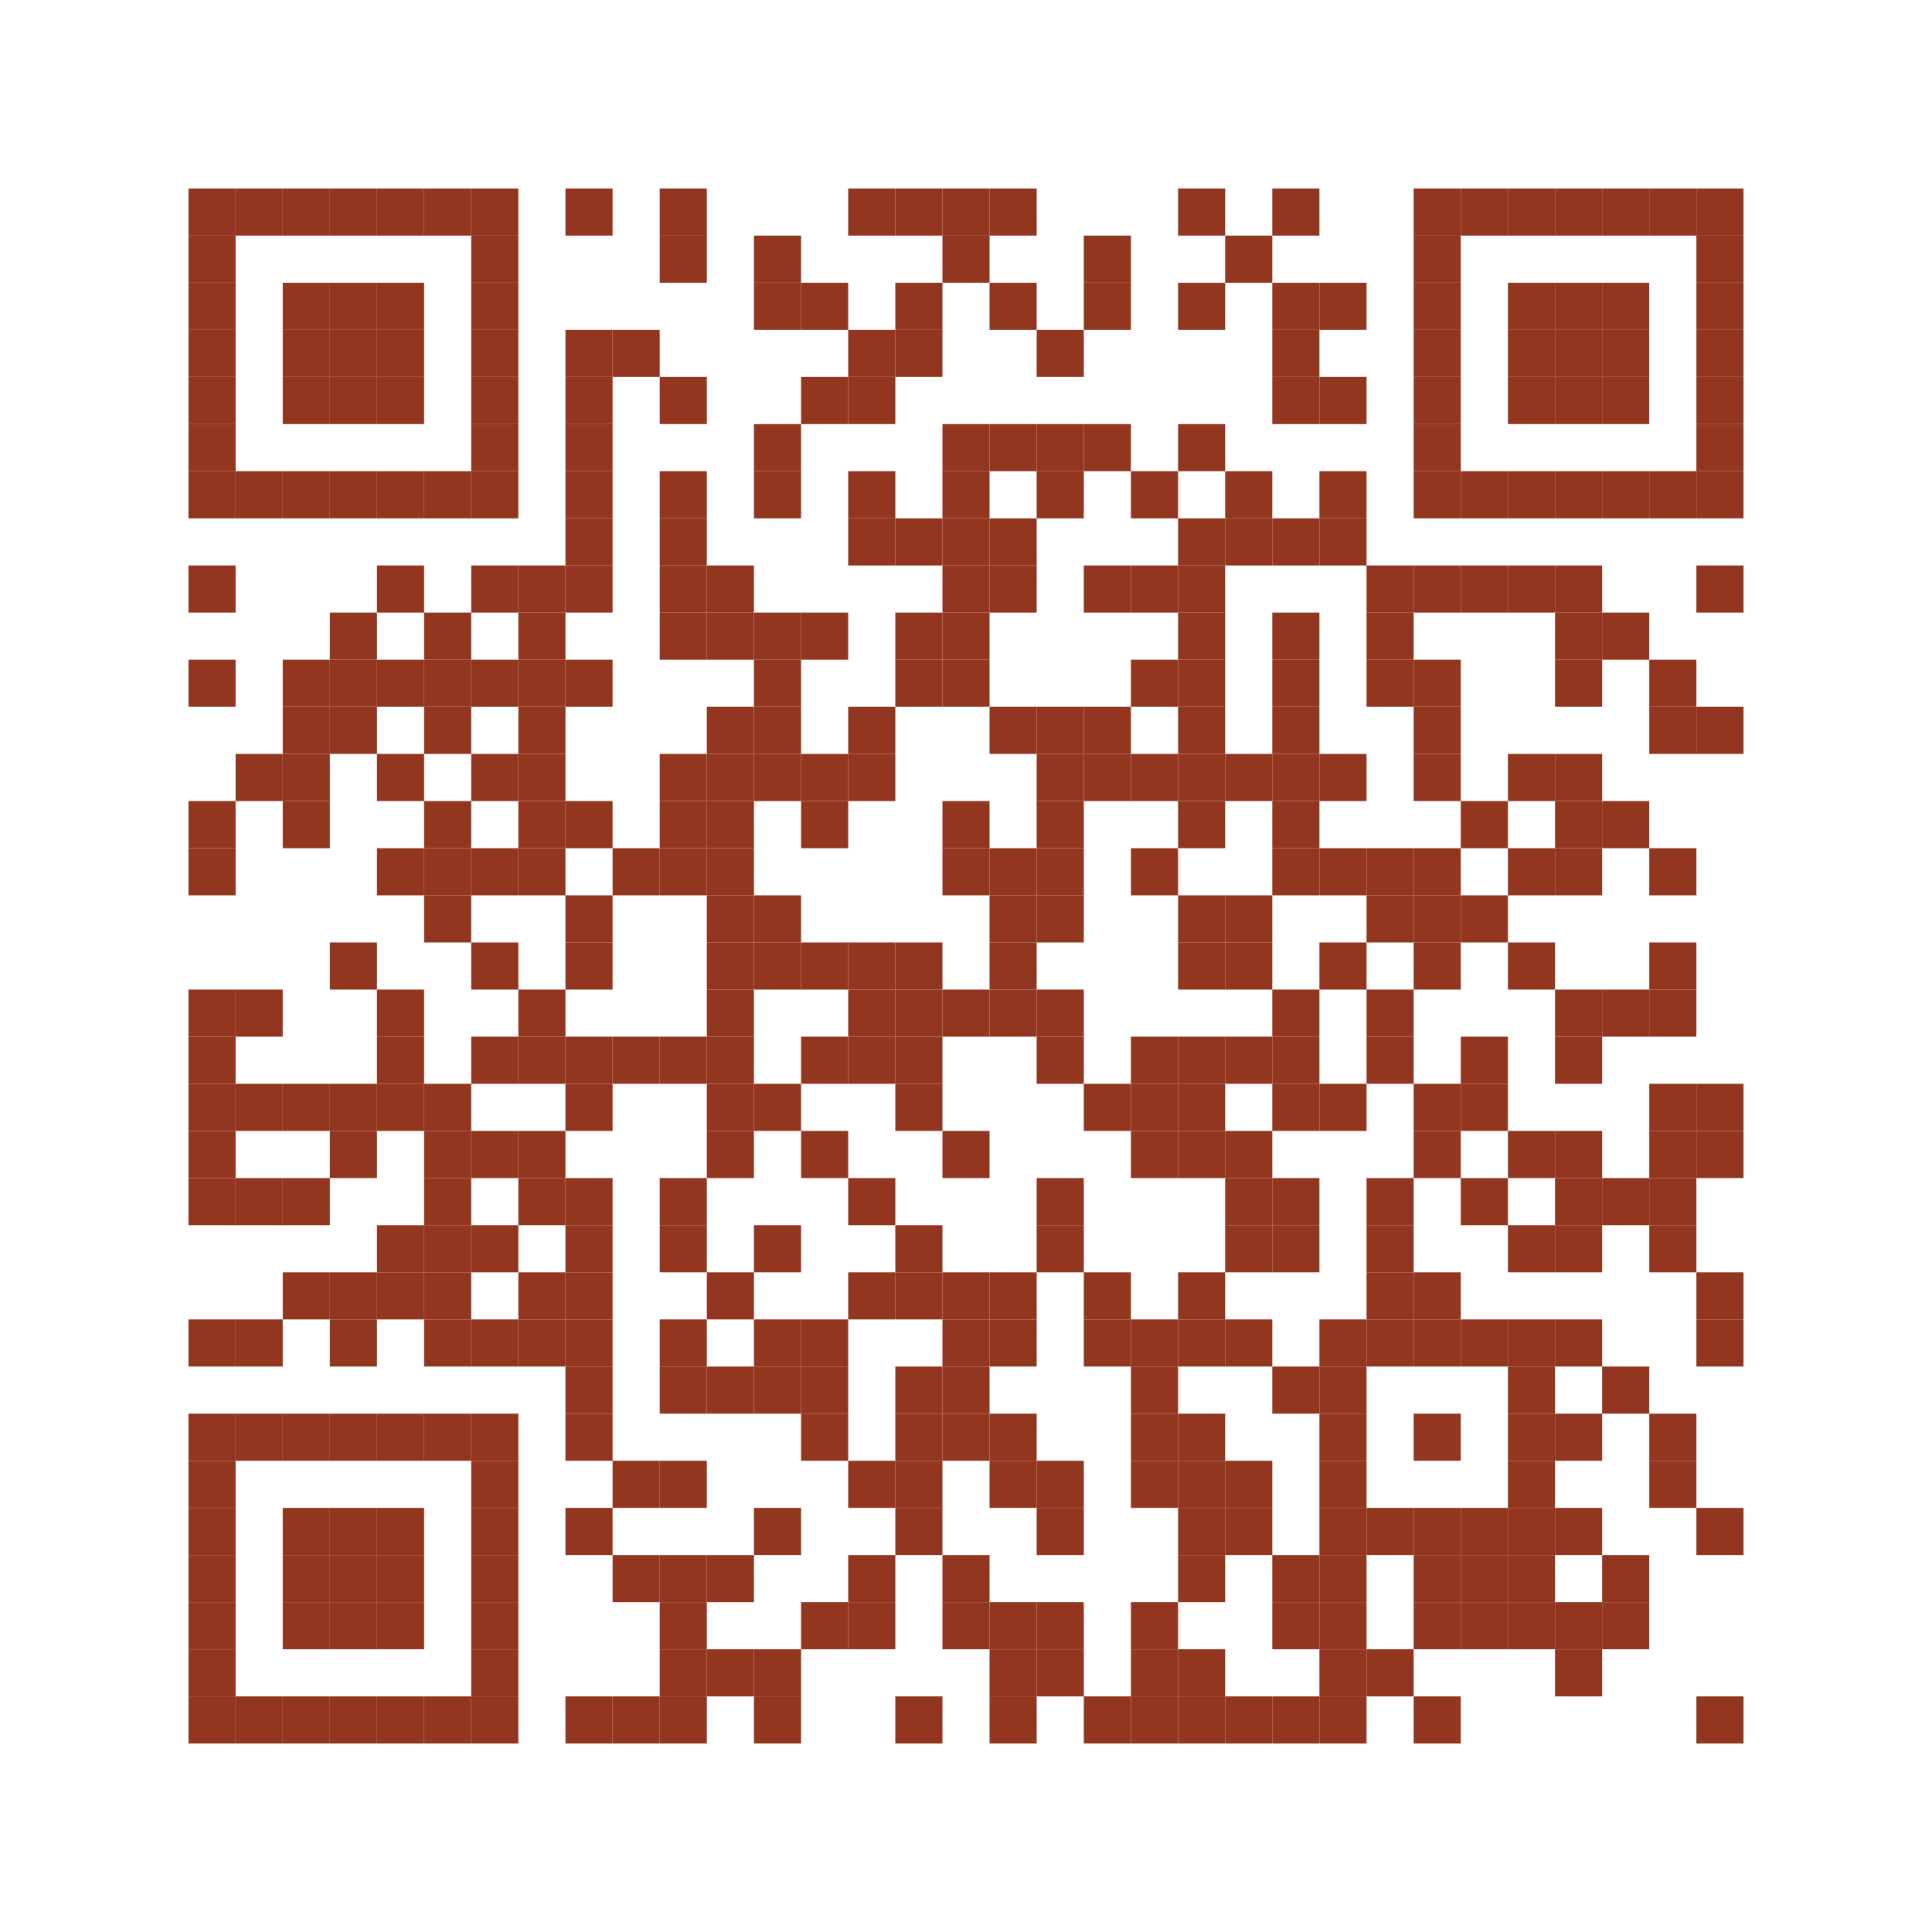 <?xml version="1.0" encoding="UTF-8" standalone="no"?>
<!-- Created with qrencode 4.1.1 (https://fukuchi.org/works/qrencode/index.html) -->

<svg
   width="4.34cm"
   height="4.34cm"
   viewBox="0 0 41 41"
   preserveAspectRatio="none"
   version="1.1"
   id="svg541"
   sodipodi:docname="qr.svg"
   inkscape:version="1.3.2 (091e20ef0f, 2023-11-25)"
   xmlns:inkscape="http://www.inkscape.org/namespaces/inkscape"
   xmlns:sodipodi="http://sodipodi.sourceforge.net/DTD/sodipodi-0.dtd"
   xmlns="http://www.w3.org/2000/svg"
   xmlns:svg="http://www.w3.org/2000/svg">
  <defs
     id="defs541" />
  <sodipodi:namedview
     id="namedview541"
     pagecolor="#ffffff"
     bordercolor="#000000"
     borderopacity="0.25"
     inkscape:showpageshadow="2"
     inkscape:pageopacity="0.0"
     inkscape:pagecheckerboard="0"
     inkscape:deskcolor="#d1d1d1"
     inkscape:document-units="cm"
     inkscape:zoom="4.5783889"
     inkscape:cx="66.071277"
     inkscape:cy="66.071277"
     inkscape:window-width="2542"
     inkscape:window-height="1391"
     inkscape:window-x="0"
     inkscape:window-y="0"
     inkscape:window-maximized="0"
     inkscape:current-layer="svg541" />
  <g
     id="QRcode">
    <g
       id="Pattern"
       transform="translate(4,4)"
       style="fill:#93361f;fill-opacity:1">
      <rect
         x="0"
         y="0"
         width="1"
         height="1"
         fill="#000000"
         id="rect2"
         style="fill:#93361f;fill-opacity:1" />
      <rect
         x="1"
         y="0"
         width="1"
         height="1"
         fill="#000000"
         id="rect3"
         style="fill:#93361f;fill-opacity:1" />
      <rect
         x="2"
         y="0"
         width="1"
         height="1"
         fill="#000000"
         id="rect4"
         style="fill:#93361f;fill-opacity:1" />
      <rect
         x="3"
         y="0"
         width="1"
         height="1"
         fill="#000000"
         id="rect5"
         style="fill:#93361f;fill-opacity:1" />
      <rect
         x="4"
         y="0"
         width="1"
         height="1"
         fill="#000000"
         id="rect6"
         style="fill:#93361f;fill-opacity:1" />
      <rect
         x="5"
         y="0"
         width="1"
         height="1"
         fill="#000000"
         id="rect7"
         style="fill:#93361f;fill-opacity:1" />
      <rect
         x="6"
         y="0"
         width="1"
         height="1"
         fill="#000000"
         id="rect8"
         style="fill:#93361f;fill-opacity:1" />
      <rect
         x="8"
         y="0"
         width="1"
         height="1"
         fill="#000000"
         id="rect9"
         style="fill:#93361f;fill-opacity:1" />
      <rect
         x="10"
         y="0"
         width="1"
         height="1"
         fill="#000000"
         id="rect10"
         style="fill:#93361f;fill-opacity:1" />
      <rect
         x="14"
         y="0"
         width="1"
         height="1"
         fill="#000000"
         id="rect11"
         style="fill:#93361f;fill-opacity:1" />
      <rect
         x="15"
         y="0"
         width="1"
         height="1"
         fill="#000000"
         id="rect12"
         style="fill:#93361f;fill-opacity:1" />
      <rect
         x="16"
         y="0"
         width="1"
         height="1"
         fill="#000000"
         id="rect13"
         style="fill:#93361f;fill-opacity:1" />
      <rect
         x="17"
         y="0"
         width="1"
         height="1"
         fill="#000000"
         id="rect14"
         style="fill:#93361f;fill-opacity:1" />
      <rect
         x="21"
         y="0"
         width="1"
         height="1"
         fill="#000000"
         id="rect15"
         style="fill:#93361f;fill-opacity:1" />
      <rect
         x="23"
         y="0"
         width="1"
         height="1"
         fill="#000000"
         id="rect16"
         style="fill:#93361f;fill-opacity:1" />
      <rect
         x="26"
         y="0"
         width="1"
         height="1"
         fill="#000000"
         id="rect17"
         style="fill:#93361f;fill-opacity:1" />
      <rect
         x="27"
         y="0"
         width="1"
         height="1"
         fill="#000000"
         id="rect18"
         style="fill:#93361f;fill-opacity:1" />
      <rect
         x="28"
         y="0"
         width="1"
         height="1"
         fill="#000000"
         id="rect19"
         style="fill:#93361f;fill-opacity:1" />
      <rect
         x="29"
         y="0"
         width="1"
         height="1"
         fill="#000000"
         id="rect20"
         style="fill:#93361f;fill-opacity:1" />
      <rect
         x="30"
         y="0"
         width="1"
         height="1"
         fill="#000000"
         id="rect21"
         style="fill:#93361f;fill-opacity:1" />
      <rect
         x="31"
         y="0"
         width="1"
         height="1"
         fill="#000000"
         id="rect22"
         style="fill:#93361f;fill-opacity:1" />
      <rect
         x="32"
         y="0"
         width="1"
         height="1"
         fill="#000000"
         id="rect23"
         style="fill:#93361f;fill-opacity:1" />
      <rect
         x="0"
         y="1"
         width="1"
         height="1"
         fill="#000000"
         id="rect24"
         style="fill:#93361f;fill-opacity:1" />
      <rect
         x="6"
         y="1"
         width="1"
         height="1"
         fill="#000000"
         id="rect25"
         style="fill:#93361f;fill-opacity:1" />
      <rect
         x="10"
         y="1"
         width="1"
         height="1"
         fill="#000000"
         id="rect26"
         style="fill:#93361f;fill-opacity:1" />
      <rect
         x="12"
         y="1"
         width="1"
         height="1"
         fill="#000000"
         id="rect27"
         style="fill:#93361f;fill-opacity:1" />
      <rect
         x="16"
         y="1"
         width="1"
         height="1"
         fill="#000000"
         id="rect28"
         style="fill:#93361f;fill-opacity:1" />
      <rect
         x="19"
         y="1"
         width="1"
         height="1"
         fill="#000000"
         id="rect29"
         style="fill:#93361f;fill-opacity:1" />
      <rect
         x="22"
         y="1"
         width="1"
         height="1"
         fill="#000000"
         id="rect30"
         style="fill:#93361f;fill-opacity:1" />
      <rect
         x="26"
         y="1"
         width="1"
         height="1"
         fill="#000000"
         id="rect31"
         style="fill:#93361f;fill-opacity:1" />
      <rect
         x="32"
         y="1"
         width="1"
         height="1"
         fill="#000000"
         id="rect32"
         style="fill:#93361f;fill-opacity:1" />
      <rect
         x="0"
         y="2"
         width="1"
         height="1"
         fill="#000000"
         id="rect33"
         style="fill:#93361f;fill-opacity:1" />
      <rect
         x="2"
         y="2"
         width="1"
         height="1"
         fill="#000000"
         id="rect34"
         style="fill:#93361f;fill-opacity:1" />
      <rect
         x="3"
         y="2"
         width="1"
         height="1"
         fill="#000000"
         id="rect35"
         style="fill:#93361f;fill-opacity:1" />
      <rect
         x="4"
         y="2"
         width="1"
         height="1"
         fill="#000000"
         id="rect36"
         style="fill:#93361f;fill-opacity:1" />
      <rect
         x="6"
         y="2"
         width="1"
         height="1"
         fill="#000000"
         id="rect37"
         style="fill:#93361f;fill-opacity:1" />
      <rect
         x="12"
         y="2"
         width="1"
         height="1"
         fill="#000000"
         id="rect38"
         style="fill:#93361f;fill-opacity:1" />
      <rect
         x="13"
         y="2"
         width="1"
         height="1"
         fill="#000000"
         id="rect39"
         style="fill:#93361f;fill-opacity:1" />
      <rect
         x="15"
         y="2"
         width="1"
         height="1"
         fill="#000000"
         id="rect40"
         style="fill:#93361f;fill-opacity:1" />
      <rect
         x="17"
         y="2"
         width="1"
         height="1"
         fill="#000000"
         id="rect41"
         style="fill:#93361f;fill-opacity:1" />
      <rect
         x="19"
         y="2"
         width="1"
         height="1"
         fill="#000000"
         id="rect42"
         style="fill:#93361f;fill-opacity:1" />
      <rect
         x="21"
         y="2"
         width="1"
         height="1"
         fill="#000000"
         id="rect43"
         style="fill:#93361f;fill-opacity:1" />
      <rect
         x="23"
         y="2"
         width="1"
         height="1"
         fill="#000000"
         id="rect44"
         style="fill:#93361f;fill-opacity:1" />
      <rect
         x="24"
         y="2"
         width="1"
         height="1"
         fill="#000000"
         id="rect45"
         style="fill:#93361f;fill-opacity:1" />
      <rect
         x="26"
         y="2"
         width="1"
         height="1"
         fill="#000000"
         id="rect46"
         style="fill:#93361f;fill-opacity:1" />
      <rect
         x="28"
         y="2"
         width="1"
         height="1"
         fill="#000000"
         id="rect47"
         style="fill:#93361f;fill-opacity:1" />
      <rect
         x="29"
         y="2"
         width="1"
         height="1"
         fill="#000000"
         id="rect48"
         style="fill:#93361f;fill-opacity:1" />
      <rect
         x="30"
         y="2"
         width="1"
         height="1"
         fill="#000000"
         id="rect49"
         style="fill:#93361f;fill-opacity:1" />
      <rect
         x="32"
         y="2"
         width="1"
         height="1"
         fill="#000000"
         id="rect50"
         style="fill:#93361f;fill-opacity:1" />
      <rect
         x="0"
         y="3"
         width="1"
         height="1"
         fill="#000000"
         id="rect51"
         style="fill:#93361f;fill-opacity:1" />
      <rect
         x="2"
         y="3"
         width="1"
         height="1"
         fill="#000000"
         id="rect52"
         style="fill:#93361f;fill-opacity:1" />
      <rect
         x="3"
         y="3"
         width="1"
         height="1"
         fill="#000000"
         id="rect53"
         style="fill:#93361f;fill-opacity:1" />
      <rect
         x="4"
         y="3"
         width="1"
         height="1"
         fill="#000000"
         id="rect54"
         style="fill:#93361f;fill-opacity:1" />
      <rect
         x="6"
         y="3"
         width="1"
         height="1"
         fill="#000000"
         id="rect55"
         style="fill:#93361f;fill-opacity:1" />
      <rect
         x="8"
         y="3"
         width="1"
         height="1"
         fill="#000000"
         id="rect56"
         style="fill:#93361f;fill-opacity:1" />
      <rect
         x="9"
         y="3"
         width="1"
         height="1"
         fill="#000000"
         id="rect57"
         style="fill:#93361f;fill-opacity:1" />
      <rect
         x="14"
         y="3"
         width="1"
         height="1"
         fill="#000000"
         id="rect58"
         style="fill:#93361f;fill-opacity:1" />
      <rect
         x="15"
         y="3"
         width="1"
         height="1"
         fill="#000000"
         id="rect59"
         style="fill:#93361f;fill-opacity:1" />
      <rect
         x="18"
         y="3"
         width="1"
         height="1"
         fill="#000000"
         id="rect60"
         style="fill:#93361f;fill-opacity:1" />
      <rect
         x="23"
         y="3"
         width="1"
         height="1"
         fill="#000000"
         id="rect61"
         style="fill:#93361f;fill-opacity:1" />
      <rect
         x="26"
         y="3"
         width="1"
         height="1"
         fill="#000000"
         id="rect62"
         style="fill:#93361f;fill-opacity:1" />
      <rect
         x="28"
         y="3"
         width="1"
         height="1"
         fill="#000000"
         id="rect63"
         style="fill:#93361f;fill-opacity:1" />
      <rect
         x="29"
         y="3"
         width="1"
         height="1"
         fill="#000000"
         id="rect64"
         style="fill:#93361f;fill-opacity:1" />
      <rect
         x="30"
         y="3"
         width="1"
         height="1"
         fill="#000000"
         id="rect65"
         style="fill:#93361f;fill-opacity:1" />
      <rect
         x="32"
         y="3"
         width="1"
         height="1"
         fill="#000000"
         id="rect66"
         style="fill:#93361f;fill-opacity:1" />
      <rect
         x="0"
         y="4"
         width="1"
         height="1"
         fill="#000000"
         id="rect67"
         style="fill:#93361f;fill-opacity:1" />
      <rect
         x="2"
         y="4"
         width="1"
         height="1"
         fill="#000000"
         id="rect68"
         style="fill:#93361f;fill-opacity:1" />
      <rect
         x="3"
         y="4"
         width="1"
         height="1"
         fill="#000000"
         id="rect69"
         style="fill:#93361f;fill-opacity:1" />
      <rect
         x="4"
         y="4"
         width="1"
         height="1"
         fill="#000000"
         id="rect70"
         style="fill:#93361f;fill-opacity:1" />
      <rect
         x="6"
         y="4"
         width="1"
         height="1"
         fill="#000000"
         id="rect71"
         style="fill:#93361f;fill-opacity:1" />
      <rect
         x="8"
         y="4"
         width="1"
         height="1"
         fill="#000000"
         id="rect72"
         style="fill:#93361f;fill-opacity:1" />
      <rect
         x="10"
         y="4"
         width="1"
         height="1"
         fill="#000000"
         id="rect73"
         style="fill:#93361f;fill-opacity:1" />
      <rect
         x="13"
         y="4"
         width="1"
         height="1"
         fill="#000000"
         id="rect74"
         style="fill:#93361f;fill-opacity:1" />
      <rect
         x="14"
         y="4"
         width="1"
         height="1"
         fill="#000000"
         id="rect75"
         style="fill:#93361f;fill-opacity:1" />
      <rect
         x="23"
         y="4"
         width="1"
         height="1"
         fill="#000000"
         id="rect76"
         style="fill:#93361f;fill-opacity:1" />
      <rect
         x="24"
         y="4"
         width="1"
         height="1"
         fill="#000000"
         id="rect77"
         style="fill:#93361f;fill-opacity:1" />
      <rect
         x="26"
         y="4"
         width="1"
         height="1"
         fill="#000000"
         id="rect78"
         style="fill:#93361f;fill-opacity:1" />
      <rect
         x="28"
         y="4"
         width="1"
         height="1"
         fill="#000000"
         id="rect79"
         style="fill:#93361f;fill-opacity:1" />
      <rect
         x="29"
         y="4"
         width="1"
         height="1"
         fill="#000000"
         id="rect80"
         style="fill:#93361f;fill-opacity:1" />
      <rect
         x="30"
         y="4"
         width="1"
         height="1"
         fill="#000000"
         id="rect81"
         style="fill:#93361f;fill-opacity:1" />
      <rect
         x="32"
         y="4"
         width="1"
         height="1"
         fill="#000000"
         id="rect82"
         style="fill:#93361f;fill-opacity:1" />
      <rect
         x="0"
         y="5"
         width="1"
         height="1"
         fill="#000000"
         id="rect83"
         style="fill:#93361f;fill-opacity:1" />
      <rect
         x="6"
         y="5"
         width="1"
         height="1"
         fill="#000000"
         id="rect84"
         style="fill:#93361f;fill-opacity:1" />
      <rect
         x="8"
         y="5"
         width="1"
         height="1"
         fill="#000000"
         id="rect85"
         style="fill:#93361f;fill-opacity:1" />
      <rect
         x="12"
         y="5"
         width="1"
         height="1"
         fill="#000000"
         id="rect86"
         style="fill:#93361f;fill-opacity:1" />
      <rect
         x="16"
         y="5"
         width="1"
         height="1"
         fill="#000000"
         id="rect87"
         style="fill:#93361f;fill-opacity:1" />
      <rect
         x="17"
         y="5"
         width="1"
         height="1"
         fill="#000000"
         id="rect88"
         style="fill:#93361f;fill-opacity:1" />
      <rect
         x="18"
         y="5"
         width="1"
         height="1"
         fill="#000000"
         id="rect89"
         style="fill:#93361f;fill-opacity:1" />
      <rect
         x="19"
         y="5"
         width="1"
         height="1"
         fill="#000000"
         id="rect90"
         style="fill:#93361f;fill-opacity:1" />
      <rect
         x="21"
         y="5"
         width="1"
         height="1"
         fill="#000000"
         id="rect91"
         style="fill:#93361f;fill-opacity:1" />
      <rect
         x="26"
         y="5"
         width="1"
         height="1"
         fill="#000000"
         id="rect92"
         style="fill:#93361f;fill-opacity:1" />
      <rect
         x="32"
         y="5"
         width="1"
         height="1"
         fill="#000000"
         id="rect93"
         style="fill:#93361f;fill-opacity:1" />
      <rect
         x="0"
         y="6"
         width="1"
         height="1"
         fill="#000000"
         id="rect94"
         style="fill:#93361f;fill-opacity:1" />
      <rect
         x="1"
         y="6"
         width="1"
         height="1"
         fill="#000000"
         id="rect95"
         style="fill:#93361f;fill-opacity:1" />
      <rect
         x="2"
         y="6"
         width="1"
         height="1"
         fill="#000000"
         id="rect96"
         style="fill:#93361f;fill-opacity:1" />
      <rect
         x="3"
         y="6"
         width="1"
         height="1"
         fill="#000000"
         id="rect97"
         style="fill:#93361f;fill-opacity:1" />
      <rect
         x="4"
         y="6"
         width="1"
         height="1"
         fill="#000000"
         id="rect98"
         style="fill:#93361f;fill-opacity:1" />
      <rect
         x="5"
         y="6"
         width="1"
         height="1"
         fill="#000000"
         id="rect99"
         style="fill:#93361f;fill-opacity:1" />
      <rect
         x="6"
         y="6"
         width="1"
         height="1"
         fill="#000000"
         id="rect100"
         style="fill:#93361f;fill-opacity:1" />
      <rect
         x="8"
         y="6"
         width="1"
         height="1"
         fill="#000000"
         id="rect101"
         style="fill:#93361f;fill-opacity:1" />
      <rect
         x="10"
         y="6"
         width="1"
         height="1"
         fill="#000000"
         id="rect102"
         style="fill:#93361f;fill-opacity:1" />
      <rect
         x="12"
         y="6"
         width="1"
         height="1"
         fill="#000000"
         id="rect103"
         style="fill:#93361f;fill-opacity:1" />
      <rect
         x="14"
         y="6"
         width="1"
         height="1"
         fill="#000000"
         id="rect104"
         style="fill:#93361f;fill-opacity:1" />
      <rect
         x="16"
         y="6"
         width="1"
         height="1"
         fill="#000000"
         id="rect105"
         style="fill:#93361f;fill-opacity:1" />
      <rect
         x="18"
         y="6"
         width="1"
         height="1"
         fill="#000000"
         id="rect106"
         style="fill:#93361f;fill-opacity:1" />
      <rect
         x="20"
         y="6"
         width="1"
         height="1"
         fill="#000000"
         id="rect107"
         style="fill:#93361f;fill-opacity:1" />
      <rect
         x="22"
         y="6"
         width="1"
         height="1"
         fill="#000000"
         id="rect108"
         style="fill:#93361f;fill-opacity:1" />
      <rect
         x="24"
         y="6"
         width="1"
         height="1"
         fill="#000000"
         id="rect109"
         style="fill:#93361f;fill-opacity:1" />
      <rect
         x="26"
         y="6"
         width="1"
         height="1"
         fill="#000000"
         id="rect110"
         style="fill:#93361f;fill-opacity:1" />
      <rect
         x="27"
         y="6"
         width="1"
         height="1"
         fill="#000000"
         id="rect111"
         style="fill:#93361f;fill-opacity:1" />
      <rect
         x="28"
         y="6"
         width="1"
         height="1"
         fill="#000000"
         id="rect112"
         style="fill:#93361f;fill-opacity:1" />
      <rect
         x="29"
         y="6"
         width="1"
         height="1"
         fill="#000000"
         id="rect113"
         style="fill:#93361f;fill-opacity:1" />
      <rect
         x="30"
         y="6"
         width="1"
         height="1"
         fill="#000000"
         id="rect114"
         style="fill:#93361f;fill-opacity:1" />
      <rect
         x="31"
         y="6"
         width="1"
         height="1"
         fill="#000000"
         id="rect115"
         style="fill:#93361f;fill-opacity:1" />
      <rect
         x="32"
         y="6"
         width="1"
         height="1"
         fill="#000000"
         id="rect116"
         style="fill:#93361f;fill-opacity:1" />
      <rect
         x="8"
         y="7"
         width="1"
         height="1"
         fill="#000000"
         id="rect117"
         style="fill:#93361f;fill-opacity:1" />
      <rect
         x="10"
         y="7"
         width="1"
         height="1"
         fill="#000000"
         id="rect118"
         style="fill:#93361f;fill-opacity:1" />
      <rect
         x="14"
         y="7"
         width="1"
         height="1"
         fill="#000000"
         id="rect119"
         style="fill:#93361f;fill-opacity:1" />
      <rect
         x="15"
         y="7"
         width="1"
         height="1"
         fill="#000000"
         id="rect120"
         style="fill:#93361f;fill-opacity:1" />
      <rect
         x="16"
         y="7"
         width="1"
         height="1"
         fill="#000000"
         id="rect121"
         style="fill:#93361f;fill-opacity:1" />
      <rect
         x="17"
         y="7"
         width="1"
         height="1"
         fill="#000000"
         id="rect122"
         style="fill:#93361f;fill-opacity:1" />
      <rect
         x="21"
         y="7"
         width="1"
         height="1"
         fill="#000000"
         id="rect123"
         style="fill:#93361f;fill-opacity:1" />
      <rect
         x="22"
         y="7"
         width="1"
         height="1"
         fill="#000000"
         id="rect124"
         style="fill:#93361f;fill-opacity:1" />
      <rect
         x="23"
         y="7"
         width="1"
         height="1"
         fill="#000000"
         id="rect125"
         style="fill:#93361f;fill-opacity:1" />
      <rect
         x="24"
         y="7"
         width="1"
         height="1"
         fill="#000000"
         id="rect126"
         style="fill:#93361f;fill-opacity:1" />
      <rect
         x="0"
         y="8"
         width="1"
         height="1"
         fill="#000000"
         id="rect127"
         style="fill:#93361f;fill-opacity:1" />
      <rect
         x="4"
         y="8"
         width="1"
         height="1"
         fill="#000000"
         id="rect128"
         style="fill:#93361f;fill-opacity:1" />
      <rect
         x="6"
         y="8"
         width="1"
         height="1"
         fill="#000000"
         id="rect129"
         style="fill:#93361f;fill-opacity:1" />
      <rect
         x="7"
         y="8"
         width="1"
         height="1"
         fill="#000000"
         id="rect130"
         style="fill:#93361f;fill-opacity:1" />
      <rect
         x="8"
         y="8"
         width="1"
         height="1"
         fill="#000000"
         id="rect131"
         style="fill:#93361f;fill-opacity:1" />
      <rect
         x="10"
         y="8"
         width="1"
         height="1"
         fill="#000000"
         id="rect132"
         style="fill:#93361f;fill-opacity:1" />
      <rect
         x="11"
         y="8"
         width="1"
         height="1"
         fill="#000000"
         id="rect133"
         style="fill:#93361f;fill-opacity:1" />
      <rect
         x="16"
         y="8"
         width="1"
         height="1"
         fill="#000000"
         id="rect134"
         style="fill:#93361f;fill-opacity:1" />
      <rect
         x="17"
         y="8"
         width="1"
         height="1"
         fill="#000000"
         id="rect135"
         style="fill:#93361f;fill-opacity:1" />
      <rect
         x="19"
         y="8"
         width="1"
         height="1"
         fill="#000000"
         id="rect136"
         style="fill:#93361f;fill-opacity:1" />
      <rect
         x="20"
         y="8"
         width="1"
         height="1"
         fill="#000000"
         id="rect137"
         style="fill:#93361f;fill-opacity:1" />
      <rect
         x="21"
         y="8"
         width="1"
         height="1"
         fill="#000000"
         id="rect138"
         style="fill:#93361f;fill-opacity:1" />
      <rect
         x="25"
         y="8"
         width="1"
         height="1"
         fill="#000000"
         id="rect139"
         style="fill:#93361f;fill-opacity:1" />
      <rect
         x="26"
         y="8"
         width="1"
         height="1"
         fill="#000000"
         id="rect140"
         style="fill:#93361f;fill-opacity:1" />
      <rect
         x="27"
         y="8"
         width="1"
         height="1"
         fill="#000000"
         id="rect141"
         style="fill:#93361f;fill-opacity:1" />
      <rect
         x="28"
         y="8"
         width="1"
         height="1"
         fill="#000000"
         id="rect142"
         style="fill:#93361f;fill-opacity:1" />
      <rect
         x="29"
         y="8"
         width="1"
         height="1"
         fill="#000000"
         id="rect143"
         style="fill:#93361f;fill-opacity:1" />
      <rect
         x="32"
         y="8"
         width="1"
         height="1"
         fill="#000000"
         id="rect144"
         style="fill:#93361f;fill-opacity:1" />
      <rect
         x="3"
         y="9"
         width="1"
         height="1"
         fill="#000000"
         id="rect145"
         style="fill:#93361f;fill-opacity:1" />
      <rect
         x="5"
         y="9"
         width="1"
         height="1"
         fill="#000000"
         id="rect146"
         style="fill:#93361f;fill-opacity:1" />
      <rect
         x="7"
         y="9"
         width="1"
         height="1"
         fill="#000000"
         id="rect147"
         style="fill:#93361f;fill-opacity:1" />
      <rect
         x="10"
         y="9"
         width="1"
         height="1"
         fill="#000000"
         id="rect148"
         style="fill:#93361f;fill-opacity:1" />
      <rect
         x="11"
         y="9"
         width="1"
         height="1"
         fill="#000000"
         id="rect149"
         style="fill:#93361f;fill-opacity:1" />
      <rect
         x="12"
         y="9"
         width="1"
         height="1"
         fill="#000000"
         id="rect150"
         style="fill:#93361f;fill-opacity:1" />
      <rect
         x="13"
         y="9"
         width="1"
         height="1"
         fill="#000000"
         id="rect151"
         style="fill:#93361f;fill-opacity:1" />
      <rect
         x="15"
         y="9"
         width="1"
         height="1"
         fill="#000000"
         id="rect152"
         style="fill:#93361f;fill-opacity:1" />
      <rect
         x="16"
         y="9"
         width="1"
         height="1"
         fill="#000000"
         id="rect153"
         style="fill:#93361f;fill-opacity:1" />
      <rect
         x="21"
         y="9"
         width="1"
         height="1"
         fill="#000000"
         id="rect154"
         style="fill:#93361f;fill-opacity:1" />
      <rect
         x="23"
         y="9"
         width="1"
         height="1"
         fill="#000000"
         id="rect155"
         style="fill:#93361f;fill-opacity:1" />
      <rect
         x="25"
         y="9"
         width="1"
         height="1"
         fill="#000000"
         id="rect156"
         style="fill:#93361f;fill-opacity:1" />
      <rect
         x="29"
         y="9"
         width="1"
         height="1"
         fill="#000000"
         id="rect157"
         style="fill:#93361f;fill-opacity:1" />
      <rect
         x="30"
         y="9"
         width="1"
         height="1"
         fill="#000000"
         id="rect158"
         style="fill:#93361f;fill-opacity:1" />
      <rect
         x="0"
         y="10"
         width="1"
         height="1"
         fill="#000000"
         id="rect159"
         style="fill:#93361f;fill-opacity:1" />
      <rect
         x="2"
         y="10"
         width="1"
         height="1"
         fill="#000000"
         id="rect160"
         style="fill:#93361f;fill-opacity:1" />
      <rect
         x="3"
         y="10"
         width="1"
         height="1"
         fill="#000000"
         id="rect161"
         style="fill:#93361f;fill-opacity:1" />
      <rect
         x="4"
         y="10"
         width="1"
         height="1"
         fill="#000000"
         id="rect162"
         style="fill:#93361f;fill-opacity:1" />
      <rect
         x="5"
         y="10"
         width="1"
         height="1"
         fill="#000000"
         id="rect163"
         style="fill:#93361f;fill-opacity:1" />
      <rect
         x="6"
         y="10"
         width="1"
         height="1"
         fill="#000000"
         id="rect164"
         style="fill:#93361f;fill-opacity:1" />
      <rect
         x="7"
         y="10"
         width="1"
         height="1"
         fill="#000000"
         id="rect165"
         style="fill:#93361f;fill-opacity:1" />
      <rect
         x="8"
         y="10"
         width="1"
         height="1"
         fill="#000000"
         id="rect166"
         style="fill:#93361f;fill-opacity:1" />
      <rect
         x="12"
         y="10"
         width="1"
         height="1"
         fill="#000000"
         id="rect167"
         style="fill:#93361f;fill-opacity:1" />
      <rect
         x="15"
         y="10"
         width="1"
         height="1"
         fill="#000000"
         id="rect168"
         style="fill:#93361f;fill-opacity:1" />
      <rect
         x="16"
         y="10"
         width="1"
         height="1"
         fill="#000000"
         id="rect169"
         style="fill:#93361f;fill-opacity:1" />
      <rect
         x="20"
         y="10"
         width="1"
         height="1"
         fill="#000000"
         id="rect170"
         style="fill:#93361f;fill-opacity:1" />
      <rect
         x="21"
         y="10"
         width="1"
         height="1"
         fill="#000000"
         id="rect171"
         style="fill:#93361f;fill-opacity:1" />
      <rect
         x="23"
         y="10"
         width="1"
         height="1"
         fill="#000000"
         id="rect172"
         style="fill:#93361f;fill-opacity:1" />
      <rect
         x="25"
         y="10"
         width="1"
         height="1"
         fill="#000000"
         id="rect173"
         style="fill:#93361f;fill-opacity:1" />
      <rect
         x="26"
         y="10"
         width="1"
         height="1"
         fill="#000000"
         id="rect174"
         style="fill:#93361f;fill-opacity:1" />
      <rect
         x="29"
         y="10"
         width="1"
         height="1"
         fill="#000000"
         id="rect175"
         style="fill:#93361f;fill-opacity:1" />
      <rect
         x="31"
         y="10"
         width="1"
         height="1"
         fill="#000000"
         id="rect176"
         style="fill:#93361f;fill-opacity:1" />
      <rect
         x="2"
         y="11"
         width="1"
         height="1"
         fill="#000000"
         id="rect177"
         style="fill:#93361f;fill-opacity:1" />
      <rect
         x="3"
         y="11"
         width="1"
         height="1"
         fill="#000000"
         id="rect178"
         style="fill:#93361f;fill-opacity:1" />
      <rect
         x="5"
         y="11"
         width="1"
         height="1"
         fill="#000000"
         id="rect179"
         style="fill:#93361f;fill-opacity:1" />
      <rect
         x="7"
         y="11"
         width="1"
         height="1"
         fill="#000000"
         id="rect180"
         style="fill:#93361f;fill-opacity:1" />
      <rect
         x="11"
         y="11"
         width="1"
         height="1"
         fill="#000000"
         id="rect181"
         style="fill:#93361f;fill-opacity:1" />
      <rect
         x="12"
         y="11"
         width="1"
         height="1"
         fill="#000000"
         id="rect182"
         style="fill:#93361f;fill-opacity:1" />
      <rect
         x="14"
         y="11"
         width="1"
         height="1"
         fill="#000000"
         id="rect183"
         style="fill:#93361f;fill-opacity:1" />
      <rect
         x="17"
         y="11"
         width="1"
         height="1"
         fill="#000000"
         id="rect184"
         style="fill:#93361f;fill-opacity:1" />
      <rect
         x="18"
         y="11"
         width="1"
         height="1"
         fill="#000000"
         id="rect185"
         style="fill:#93361f;fill-opacity:1" />
      <rect
         x="19"
         y="11"
         width="1"
         height="1"
         fill="#000000"
         id="rect186"
         style="fill:#93361f;fill-opacity:1" />
      <rect
         x="21"
         y="11"
         width="1"
         height="1"
         fill="#000000"
         id="rect187"
         style="fill:#93361f;fill-opacity:1" />
      <rect
         x="23"
         y="11"
         width="1"
         height="1"
         fill="#000000"
         id="rect188"
         style="fill:#93361f;fill-opacity:1" />
      <rect
         x="26"
         y="11"
         width="1"
         height="1"
         fill="#000000"
         id="rect189"
         style="fill:#93361f;fill-opacity:1" />
      <rect
         x="31"
         y="11"
         width="1"
         height="1"
         fill="#000000"
         id="rect190"
         style="fill:#93361f;fill-opacity:1" />
      <rect
         x="32"
         y="11"
         width="1"
         height="1"
         fill="#000000"
         id="rect191"
         style="fill:#93361f;fill-opacity:1" />
      <rect
         x="1"
         y="12"
         width="1"
         height="1"
         fill="#000000"
         id="rect192"
         style="fill:#93361f;fill-opacity:1" />
      <rect
         x="2"
         y="12"
         width="1"
         height="1"
         fill="#000000"
         id="rect193"
         style="fill:#93361f;fill-opacity:1" />
      <rect
         x="4"
         y="12"
         width="1"
         height="1"
         fill="#000000"
         id="rect194"
         style="fill:#93361f;fill-opacity:1" />
      <rect
         x="6"
         y="12"
         width="1"
         height="1"
         fill="#000000"
         id="rect195"
         style="fill:#93361f;fill-opacity:1" />
      <rect
         x="7"
         y="12"
         width="1"
         height="1"
         fill="#000000"
         id="rect196"
         style="fill:#93361f;fill-opacity:1" />
      <rect
         x="10"
         y="12"
         width="1"
         height="1"
         fill="#000000"
         id="rect197"
         style="fill:#93361f;fill-opacity:1" />
      <rect
         x="11"
         y="12"
         width="1"
         height="1"
         fill="#000000"
         id="rect198"
         style="fill:#93361f;fill-opacity:1" />
      <rect
         x="12"
         y="12"
         width="1"
         height="1"
         fill="#000000"
         id="rect199"
         style="fill:#93361f;fill-opacity:1" />
      <rect
         x="13"
         y="12"
         width="1"
         height="1"
         fill="#000000"
         id="rect200"
         style="fill:#93361f;fill-opacity:1" />
      <rect
         x="14"
         y="12"
         width="1"
         height="1"
         fill="#000000"
         id="rect201"
         style="fill:#93361f;fill-opacity:1" />
      <rect
         x="18"
         y="12"
         width="1"
         height="1"
         fill="#000000"
         id="rect202"
         style="fill:#93361f;fill-opacity:1" />
      <rect
         x="19"
         y="12"
         width="1"
         height="1"
         fill="#000000"
         id="rect203"
         style="fill:#93361f;fill-opacity:1" />
      <rect
         x="20"
         y="12"
         width="1"
         height="1"
         fill="#000000"
         id="rect204"
         style="fill:#93361f;fill-opacity:1" />
      <rect
         x="21"
         y="12"
         width="1"
         height="1"
         fill="#000000"
         id="rect205"
         style="fill:#93361f;fill-opacity:1" />
      <rect
         x="22"
         y="12"
         width="1"
         height="1"
         fill="#000000"
         id="rect206"
         style="fill:#93361f;fill-opacity:1" />
      <rect
         x="23"
         y="12"
         width="1"
         height="1"
         fill="#000000"
         id="rect207"
         style="fill:#93361f;fill-opacity:1" />
      <rect
         x="24"
         y="12"
         width="1"
         height="1"
         fill="#000000"
         id="rect208"
         style="fill:#93361f;fill-opacity:1" />
      <rect
         x="26"
         y="12"
         width="1"
         height="1"
         fill="#000000"
         id="rect209"
         style="fill:#93361f;fill-opacity:1" />
      <rect
         x="28"
         y="12"
         width="1"
         height="1"
         fill="#000000"
         id="rect210"
         style="fill:#93361f;fill-opacity:1" />
      <rect
         x="29"
         y="12"
         width="1"
         height="1"
         fill="#000000"
         id="rect211"
         style="fill:#93361f;fill-opacity:1" />
      <rect
         x="0"
         y="13"
         width="1"
         height="1"
         fill="#000000"
         id="rect212"
         style="fill:#93361f;fill-opacity:1" />
      <rect
         x="2"
         y="13"
         width="1"
         height="1"
         fill="#000000"
         id="rect213"
         style="fill:#93361f;fill-opacity:1" />
      <rect
         x="5"
         y="13"
         width="1"
         height="1"
         fill="#000000"
         id="rect214"
         style="fill:#93361f;fill-opacity:1" />
      <rect
         x="7"
         y="13"
         width="1"
         height="1"
         fill="#000000"
         id="rect215"
         style="fill:#93361f;fill-opacity:1" />
      <rect
         x="8"
         y="13"
         width="1"
         height="1"
         fill="#000000"
         id="rect216"
         style="fill:#93361f;fill-opacity:1" />
      <rect
         x="10"
         y="13"
         width="1"
         height="1"
         fill="#000000"
         id="rect217"
         style="fill:#93361f;fill-opacity:1" />
      <rect
         x="11"
         y="13"
         width="1"
         height="1"
         fill="#000000"
         id="rect218"
         style="fill:#93361f;fill-opacity:1" />
      <rect
         x="13"
         y="13"
         width="1"
         height="1"
         fill="#000000"
         id="rect219"
         style="fill:#93361f;fill-opacity:1" />
      <rect
         x="16"
         y="13"
         width="1"
         height="1"
         fill="#000000"
         id="rect220"
         style="fill:#93361f;fill-opacity:1" />
      <rect
         x="18"
         y="13"
         width="1"
         height="1"
         fill="#000000"
         id="rect221"
         style="fill:#93361f;fill-opacity:1" />
      <rect
         x="21"
         y="13"
         width="1"
         height="1"
         fill="#000000"
         id="rect222"
         style="fill:#93361f;fill-opacity:1" />
      <rect
         x="23"
         y="13"
         width="1"
         height="1"
         fill="#000000"
         id="rect223"
         style="fill:#93361f;fill-opacity:1" />
      <rect
         x="27"
         y="13"
         width="1"
         height="1"
         fill="#000000"
         id="rect224"
         style="fill:#93361f;fill-opacity:1" />
      <rect
         x="29"
         y="13"
         width="1"
         height="1"
         fill="#000000"
         id="rect225"
         style="fill:#93361f;fill-opacity:1" />
      <rect
         x="30"
         y="13"
         width="1"
         height="1"
         fill="#000000"
         id="rect226"
         style="fill:#93361f;fill-opacity:1" />
      <rect
         x="0"
         y="14"
         width="1"
         height="1"
         fill="#000000"
         id="rect227"
         style="fill:#93361f;fill-opacity:1" />
      <rect
         x="4"
         y="14"
         width="1"
         height="1"
         fill="#000000"
         id="rect228"
         style="fill:#93361f;fill-opacity:1" />
      <rect
         x="5"
         y="14"
         width="1"
         height="1"
         fill="#000000"
         id="rect229"
         style="fill:#93361f;fill-opacity:1" />
      <rect
         x="6"
         y="14"
         width="1"
         height="1"
         fill="#000000"
         id="rect230"
         style="fill:#93361f;fill-opacity:1" />
      <rect
         x="7"
         y="14"
         width="1"
         height="1"
         fill="#000000"
         id="rect231"
         style="fill:#93361f;fill-opacity:1" />
      <rect
         x="9"
         y="14"
         width="1"
         height="1"
         fill="#000000"
         id="rect232"
         style="fill:#93361f;fill-opacity:1" />
      <rect
         x="10"
         y="14"
         width="1"
         height="1"
         fill="#000000"
         id="rect233"
         style="fill:#93361f;fill-opacity:1" />
      <rect
         x="11"
         y="14"
         width="1"
         height="1"
         fill="#000000"
         id="rect234"
         style="fill:#93361f;fill-opacity:1" />
      <rect
         x="16"
         y="14"
         width="1"
         height="1"
         fill="#000000"
         id="rect235"
         style="fill:#93361f;fill-opacity:1" />
      <rect
         x="17"
         y="14"
         width="1"
         height="1"
         fill="#000000"
         id="rect236"
         style="fill:#93361f;fill-opacity:1" />
      <rect
         x="18"
         y="14"
         width="1"
         height="1"
         fill="#000000"
         id="rect237"
         style="fill:#93361f;fill-opacity:1" />
      <rect
         x="20"
         y="14"
         width="1"
         height="1"
         fill="#000000"
         id="rect238"
         style="fill:#93361f;fill-opacity:1" />
      <rect
         x="23"
         y="14"
         width="1"
         height="1"
         fill="#000000"
         id="rect239"
         style="fill:#93361f;fill-opacity:1" />
      <rect
         x="24"
         y="14"
         width="1"
         height="1"
         fill="#000000"
         id="rect240"
         style="fill:#93361f;fill-opacity:1" />
      <rect
         x="25"
         y="14"
         width="1"
         height="1"
         fill="#000000"
         id="rect241"
         style="fill:#93361f;fill-opacity:1" />
      <rect
         x="26"
         y="14"
         width="1"
         height="1"
         fill="#000000"
         id="rect242"
         style="fill:#93361f;fill-opacity:1" />
      <rect
         x="28"
         y="14"
         width="1"
         height="1"
         fill="#000000"
         id="rect243"
         style="fill:#93361f;fill-opacity:1" />
      <rect
         x="29"
         y="14"
         width="1"
         height="1"
         fill="#000000"
         id="rect244"
         style="fill:#93361f;fill-opacity:1" />
      <rect
         x="31"
         y="14"
         width="1"
         height="1"
         fill="#000000"
         id="rect245"
         style="fill:#93361f;fill-opacity:1" />
      <rect
         x="5"
         y="15"
         width="1"
         height="1"
         fill="#000000"
         id="rect246"
         style="fill:#93361f;fill-opacity:1" />
      <rect
         x="8"
         y="15"
         width="1"
         height="1"
         fill="#000000"
         id="rect247"
         style="fill:#93361f;fill-opacity:1" />
      <rect
         x="11"
         y="15"
         width="1"
         height="1"
         fill="#000000"
         id="rect248"
         style="fill:#93361f;fill-opacity:1" />
      <rect
         x="12"
         y="15"
         width="1"
         height="1"
         fill="#000000"
         id="rect249"
         style="fill:#93361f;fill-opacity:1" />
      <rect
         x="17"
         y="15"
         width="1"
         height="1"
         fill="#000000"
         id="rect250"
         style="fill:#93361f;fill-opacity:1" />
      <rect
         x="18"
         y="15"
         width="1"
         height="1"
         fill="#000000"
         id="rect251"
         style="fill:#93361f;fill-opacity:1" />
      <rect
         x="21"
         y="15"
         width="1"
         height="1"
         fill="#000000"
         id="rect252"
         style="fill:#93361f;fill-opacity:1" />
      <rect
         x="22"
         y="15"
         width="1"
         height="1"
         fill="#000000"
         id="rect253"
         style="fill:#93361f;fill-opacity:1" />
      <rect
         x="25"
         y="15"
         width="1"
         height="1"
         fill="#000000"
         id="rect254"
         style="fill:#93361f;fill-opacity:1" />
      <rect
         x="26"
         y="15"
         width="1"
         height="1"
         fill="#000000"
         id="rect255"
         style="fill:#93361f;fill-opacity:1" />
      <rect
         x="27"
         y="15"
         width="1"
         height="1"
         fill="#000000"
         id="rect256"
         style="fill:#93361f;fill-opacity:1" />
      <rect
         x="3"
         y="16"
         width="1"
         height="1"
         fill="#000000"
         id="rect257"
         style="fill:#93361f;fill-opacity:1" />
      <rect
         x="6"
         y="16"
         width="1"
         height="1"
         fill="#000000"
         id="rect258"
         style="fill:#93361f;fill-opacity:1" />
      <rect
         x="8"
         y="16"
         width="1"
         height="1"
         fill="#000000"
         id="rect259"
         style="fill:#93361f;fill-opacity:1" />
      <rect
         x="11"
         y="16"
         width="1"
         height="1"
         fill="#000000"
         id="rect260"
         style="fill:#93361f;fill-opacity:1" />
      <rect
         x="12"
         y="16"
         width="1"
         height="1"
         fill="#000000"
         id="rect261"
         style="fill:#93361f;fill-opacity:1" />
      <rect
         x="13"
         y="16"
         width="1"
         height="1"
         fill="#000000"
         id="rect262"
         style="fill:#93361f;fill-opacity:1" />
      <rect
         x="14"
         y="16"
         width="1"
         height="1"
         fill="#000000"
         id="rect263"
         style="fill:#93361f;fill-opacity:1" />
      <rect
         x="15"
         y="16"
         width="1"
         height="1"
         fill="#000000"
         id="rect264"
         style="fill:#93361f;fill-opacity:1" />
      <rect
         x="17"
         y="16"
         width="1"
         height="1"
         fill="#000000"
         id="rect265"
         style="fill:#93361f;fill-opacity:1" />
      <rect
         x="21"
         y="16"
         width="1"
         height="1"
         fill="#000000"
         id="rect266"
         style="fill:#93361f;fill-opacity:1" />
      <rect
         x="22"
         y="16"
         width="1"
         height="1"
         fill="#000000"
         id="rect267"
         style="fill:#93361f;fill-opacity:1" />
      <rect
         x="24"
         y="16"
         width="1"
         height="1"
         fill="#000000"
         id="rect268"
         style="fill:#93361f;fill-opacity:1" />
      <rect
         x="26"
         y="16"
         width="1"
         height="1"
         fill="#000000"
         id="rect269"
         style="fill:#93361f;fill-opacity:1" />
      <rect
         x="28"
         y="16"
         width="1"
         height="1"
         fill="#000000"
         id="rect270"
         style="fill:#93361f;fill-opacity:1" />
      <rect
         x="31"
         y="16"
         width="1"
         height="1"
         fill="#000000"
         id="rect271"
         style="fill:#93361f;fill-opacity:1" />
      <rect
         x="0"
         y="17"
         width="1"
         height="1"
         fill="#000000"
         id="rect272"
         style="fill:#93361f;fill-opacity:1" />
      <rect
         x="1"
         y="17"
         width="1"
         height="1"
         fill="#000000"
         id="rect273"
         style="fill:#93361f;fill-opacity:1" />
      <rect
         x="4"
         y="17"
         width="1"
         height="1"
         fill="#000000"
         id="rect274"
         style="fill:#93361f;fill-opacity:1" />
      <rect
         x="7"
         y="17"
         width="1"
         height="1"
         fill="#000000"
         id="rect275"
         style="fill:#93361f;fill-opacity:1" />
      <rect
         x="11"
         y="17"
         width="1"
         height="1"
         fill="#000000"
         id="rect276"
         style="fill:#93361f;fill-opacity:1" />
      <rect
         x="14"
         y="17"
         width="1"
         height="1"
         fill="#000000"
         id="rect277"
         style="fill:#93361f;fill-opacity:1" />
      <rect
         x="15"
         y="17"
         width="1"
         height="1"
         fill="#000000"
         id="rect278"
         style="fill:#93361f;fill-opacity:1" />
      <rect
         x="16"
         y="17"
         width="1"
         height="1"
         fill="#000000"
         id="rect279"
         style="fill:#93361f;fill-opacity:1" />
      <rect
         x="17"
         y="17"
         width="1"
         height="1"
         fill="#000000"
         id="rect280"
         style="fill:#93361f;fill-opacity:1" />
      <rect
         x="18"
         y="17"
         width="1"
         height="1"
         fill="#000000"
         id="rect281"
         style="fill:#93361f;fill-opacity:1" />
      <rect
         x="23"
         y="17"
         width="1"
         height="1"
         fill="#000000"
         id="rect282"
         style="fill:#93361f;fill-opacity:1" />
      <rect
         x="25"
         y="17"
         width="1"
         height="1"
         fill="#000000"
         id="rect283"
         style="fill:#93361f;fill-opacity:1" />
      <rect
         x="29"
         y="17"
         width="1"
         height="1"
         fill="#000000"
         id="rect284"
         style="fill:#93361f;fill-opacity:1" />
      <rect
         x="30"
         y="17"
         width="1"
         height="1"
         fill="#000000"
         id="rect285"
         style="fill:#93361f;fill-opacity:1" />
      <rect
         x="31"
         y="17"
         width="1"
         height="1"
         fill="#000000"
         id="rect286"
         style="fill:#93361f;fill-opacity:1" />
      <rect
         x="0"
         y="18"
         width="1"
         height="1"
         fill="#000000"
         id="rect287"
         style="fill:#93361f;fill-opacity:1" />
      <rect
         x="4"
         y="18"
         width="1"
         height="1"
         fill="#000000"
         id="rect288"
         style="fill:#93361f;fill-opacity:1" />
      <rect
         x="6"
         y="18"
         width="1"
         height="1"
         fill="#000000"
         id="rect289"
         style="fill:#93361f;fill-opacity:1" />
      <rect
         x="7"
         y="18"
         width="1"
         height="1"
         fill="#000000"
         id="rect290"
         style="fill:#93361f;fill-opacity:1" />
      <rect
         x="8"
         y="18"
         width="1"
         height="1"
         fill="#000000"
         id="rect291"
         style="fill:#93361f;fill-opacity:1" />
      <rect
         x="9"
         y="18"
         width="1"
         height="1"
         fill="#000000"
         id="rect292"
         style="fill:#93361f;fill-opacity:1" />
      <rect
         x="10"
         y="18"
         width="1"
         height="1"
         fill="#000000"
         id="rect293"
         style="fill:#93361f;fill-opacity:1" />
      <rect
         x="11"
         y="18"
         width="1"
         height="1"
         fill="#000000"
         id="rect294"
         style="fill:#93361f;fill-opacity:1" />
      <rect
         x="13"
         y="18"
         width="1"
         height="1"
         fill="#000000"
         id="rect295"
         style="fill:#93361f;fill-opacity:1" />
      <rect
         x="14"
         y="18"
         width="1"
         height="1"
         fill="#000000"
         id="rect296"
         style="fill:#93361f;fill-opacity:1" />
      <rect
         x="15"
         y="18"
         width="1"
         height="1"
         fill="#000000"
         id="rect297"
         style="fill:#93361f;fill-opacity:1" />
      <rect
         x="18"
         y="18"
         width="1"
         height="1"
         fill="#000000"
         id="rect298"
         style="fill:#93361f;fill-opacity:1" />
      <rect
         x="20"
         y="18"
         width="1"
         height="1"
         fill="#000000"
         id="rect299"
         style="fill:#93361f;fill-opacity:1" />
      <rect
         x="21"
         y="18"
         width="1"
         height="1"
         fill="#000000"
         id="rect300"
         style="fill:#93361f;fill-opacity:1" />
      <rect
         x="22"
         y="18"
         width="1"
         height="1"
         fill="#000000"
         id="rect301"
         style="fill:#93361f;fill-opacity:1" />
      <rect
         x="23"
         y="18"
         width="1"
         height="1"
         fill="#000000"
         id="rect302"
         style="fill:#93361f;fill-opacity:1" />
      <rect
         x="25"
         y="18"
         width="1"
         height="1"
         fill="#000000"
         id="rect303"
         style="fill:#93361f;fill-opacity:1" />
      <rect
         x="27"
         y="18"
         width="1"
         height="1"
         fill="#000000"
         id="rect304"
         style="fill:#93361f;fill-opacity:1" />
      <rect
         x="29"
         y="18"
         width="1"
         height="1"
         fill="#000000"
         id="rect305"
         style="fill:#93361f;fill-opacity:1" />
      <rect
         x="0"
         y="19"
         width="1"
         height="1"
         fill="#000000"
         id="rect306"
         style="fill:#93361f;fill-opacity:1" />
      <rect
         x="1"
         y="19"
         width="1"
         height="1"
         fill="#000000"
         id="rect307"
         style="fill:#93361f;fill-opacity:1" />
      <rect
         x="2"
         y="19"
         width="1"
         height="1"
         fill="#000000"
         id="rect308"
         style="fill:#93361f;fill-opacity:1" />
      <rect
         x="3"
         y="19"
         width="1"
         height="1"
         fill="#000000"
         id="rect309"
         style="fill:#93361f;fill-opacity:1" />
      <rect
         x="4"
         y="19"
         width="1"
         height="1"
         fill="#000000"
         id="rect310"
         style="fill:#93361f;fill-opacity:1" />
      <rect
         x="5"
         y="19"
         width="1"
         height="1"
         fill="#000000"
         id="rect311"
         style="fill:#93361f;fill-opacity:1" />
      <rect
         x="8"
         y="19"
         width="1"
         height="1"
         fill="#000000"
         id="rect312"
         style="fill:#93361f;fill-opacity:1" />
      <rect
         x="11"
         y="19"
         width="1"
         height="1"
         fill="#000000"
         id="rect313"
         style="fill:#93361f;fill-opacity:1" />
      <rect
         x="12"
         y="19"
         width="1"
         height="1"
         fill="#000000"
         id="rect314"
         style="fill:#93361f;fill-opacity:1" />
      <rect
         x="15"
         y="19"
         width="1"
         height="1"
         fill="#000000"
         id="rect315"
         style="fill:#93361f;fill-opacity:1" />
      <rect
         x="19"
         y="19"
         width="1"
         height="1"
         fill="#000000"
         id="rect316"
         style="fill:#93361f;fill-opacity:1" />
      <rect
         x="20"
         y="19"
         width="1"
         height="1"
         fill="#000000"
         id="rect317"
         style="fill:#93361f;fill-opacity:1" />
      <rect
         x="21"
         y="19"
         width="1"
         height="1"
         fill="#000000"
         id="rect318"
         style="fill:#93361f;fill-opacity:1" />
      <rect
         x="23"
         y="19"
         width="1"
         height="1"
         fill="#000000"
         id="rect319"
         style="fill:#93361f;fill-opacity:1" />
      <rect
         x="24"
         y="19"
         width="1"
         height="1"
         fill="#000000"
         id="rect320"
         style="fill:#93361f;fill-opacity:1" />
      <rect
         x="26"
         y="19"
         width="1"
         height="1"
         fill="#000000"
         id="rect321"
         style="fill:#93361f;fill-opacity:1" />
      <rect
         x="27"
         y="19"
         width="1"
         height="1"
         fill="#000000"
         id="rect322"
         style="fill:#93361f;fill-opacity:1" />
      <rect
         x="31"
         y="19"
         width="1"
         height="1"
         fill="#000000"
         id="rect323"
         style="fill:#93361f;fill-opacity:1" />
      <rect
         x="32"
         y="19"
         width="1"
         height="1"
         fill="#000000"
         id="rect324"
         style="fill:#93361f;fill-opacity:1" />
      <rect
         x="0"
         y="20"
         width="1"
         height="1"
         fill="#000000"
         id="rect325"
         style="fill:#93361f;fill-opacity:1" />
      <rect
         x="3"
         y="20"
         width="1"
         height="1"
         fill="#000000"
         id="rect326"
         style="fill:#93361f;fill-opacity:1" />
      <rect
         x="5"
         y="20"
         width="1"
         height="1"
         fill="#000000"
         id="rect327"
         style="fill:#93361f;fill-opacity:1" />
      <rect
         x="6"
         y="20"
         width="1"
         height="1"
         fill="#000000"
         id="rect328"
         style="fill:#93361f;fill-opacity:1" />
      <rect
         x="7"
         y="20"
         width="1"
         height="1"
         fill="#000000"
         id="rect329"
         style="fill:#93361f;fill-opacity:1" />
      <rect
         x="11"
         y="20"
         width="1"
         height="1"
         fill="#000000"
         id="rect330"
         style="fill:#93361f;fill-opacity:1" />
      <rect
         x="13"
         y="20"
         width="1"
         height="1"
         fill="#000000"
         id="rect331"
         style="fill:#93361f;fill-opacity:1" />
      <rect
         x="16"
         y="20"
         width="1"
         height="1"
         fill="#000000"
         id="rect332"
         style="fill:#93361f;fill-opacity:1" />
      <rect
         x="20"
         y="20"
         width="1"
         height="1"
         fill="#000000"
         id="rect333"
         style="fill:#93361f;fill-opacity:1" />
      <rect
         x="21"
         y="20"
         width="1"
         height="1"
         fill="#000000"
         id="rect334"
         style="fill:#93361f;fill-opacity:1" />
      <rect
         x="22"
         y="20"
         width="1"
         height="1"
         fill="#000000"
         id="rect335"
         style="fill:#93361f;fill-opacity:1" />
      <rect
         x="26"
         y="20"
         width="1"
         height="1"
         fill="#000000"
         id="rect336"
         style="fill:#93361f;fill-opacity:1" />
      <rect
         x="28"
         y="20"
         width="1"
         height="1"
         fill="#000000"
         id="rect337"
         style="fill:#93361f;fill-opacity:1" />
      <rect
         x="29"
         y="20"
         width="1"
         height="1"
         fill="#000000"
         id="rect338"
         style="fill:#93361f;fill-opacity:1" />
      <rect
         x="31"
         y="20"
         width="1"
         height="1"
         fill="#000000"
         id="rect339"
         style="fill:#93361f;fill-opacity:1" />
      <rect
         x="32"
         y="20"
         width="1"
         height="1"
         fill="#000000"
         id="rect340"
         style="fill:#93361f;fill-opacity:1" />
      <rect
         x="0"
         y="21"
         width="1"
         height="1"
         fill="#000000"
         id="rect341"
         style="fill:#93361f;fill-opacity:1" />
      <rect
         x="1"
         y="21"
         width="1"
         height="1"
         fill="#000000"
         id="rect342"
         style="fill:#93361f;fill-opacity:1" />
      <rect
         x="2"
         y="21"
         width="1"
         height="1"
         fill="#000000"
         id="rect343"
         style="fill:#93361f;fill-opacity:1" />
      <rect
         x="5"
         y="21"
         width="1"
         height="1"
         fill="#000000"
         id="rect344"
         style="fill:#93361f;fill-opacity:1" />
      <rect
         x="7"
         y="21"
         width="1"
         height="1"
         fill="#000000"
         id="rect345"
         style="fill:#93361f;fill-opacity:1" />
      <rect
         x="8"
         y="21"
         width="1"
         height="1"
         fill="#000000"
         id="rect346"
         style="fill:#93361f;fill-opacity:1" />
      <rect
         x="10"
         y="21"
         width="1"
         height="1"
         fill="#000000"
         id="rect347"
         style="fill:#93361f;fill-opacity:1" />
      <rect
         x="14"
         y="21"
         width="1"
         height="1"
         fill="#000000"
         id="rect348"
         style="fill:#93361f;fill-opacity:1" />
      <rect
         x="18"
         y="21"
         width="1"
         height="1"
         fill="#000000"
         id="rect349"
         style="fill:#93361f;fill-opacity:1" />
      <rect
         x="22"
         y="21"
         width="1"
         height="1"
         fill="#000000"
         id="rect350"
         style="fill:#93361f;fill-opacity:1" />
      <rect
         x="23"
         y="21"
         width="1"
         height="1"
         fill="#000000"
         id="rect351"
         style="fill:#93361f;fill-opacity:1" />
      <rect
         x="25"
         y="21"
         width="1"
         height="1"
         fill="#000000"
         id="rect352"
         style="fill:#93361f;fill-opacity:1" />
      <rect
         x="27"
         y="21"
         width="1"
         height="1"
         fill="#000000"
         id="rect353"
         style="fill:#93361f;fill-opacity:1" />
      <rect
         x="29"
         y="21"
         width="1"
         height="1"
         fill="#000000"
         id="rect354"
         style="fill:#93361f;fill-opacity:1" />
      <rect
         x="30"
         y="21"
         width="1"
         height="1"
         fill="#000000"
         id="rect355"
         style="fill:#93361f;fill-opacity:1" />
      <rect
         x="31"
         y="21"
         width="1"
         height="1"
         fill="#000000"
         id="rect356"
         style="fill:#93361f;fill-opacity:1" />
      <rect
         x="4"
         y="22"
         width="1"
         height="1"
         fill="#000000"
         id="rect357"
         style="fill:#93361f;fill-opacity:1" />
      <rect
         x="5"
         y="22"
         width="1"
         height="1"
         fill="#000000"
         id="rect358"
         style="fill:#93361f;fill-opacity:1" />
      <rect
         x="6"
         y="22"
         width="1"
         height="1"
         fill="#000000"
         id="rect359"
         style="fill:#93361f;fill-opacity:1" />
      <rect
         x="8"
         y="22"
         width="1"
         height="1"
         fill="#000000"
         id="rect360"
         style="fill:#93361f;fill-opacity:1" />
      <rect
         x="10"
         y="22"
         width="1"
         height="1"
         fill="#000000"
         id="rect361"
         style="fill:#93361f;fill-opacity:1" />
      <rect
         x="12"
         y="22"
         width="1"
         height="1"
         fill="#000000"
         id="rect362"
         style="fill:#93361f;fill-opacity:1" />
      <rect
         x="15"
         y="22"
         width="1"
         height="1"
         fill="#000000"
         id="rect363"
         style="fill:#93361f;fill-opacity:1" />
      <rect
         x="18"
         y="22"
         width="1"
         height="1"
         fill="#000000"
         id="rect364"
         style="fill:#93361f;fill-opacity:1" />
      <rect
         x="22"
         y="22"
         width="1"
         height="1"
         fill="#000000"
         id="rect365"
         style="fill:#93361f;fill-opacity:1" />
      <rect
         x="23"
         y="22"
         width="1"
         height="1"
         fill="#000000"
         id="rect366"
         style="fill:#93361f;fill-opacity:1" />
      <rect
         x="25"
         y="22"
         width="1"
         height="1"
         fill="#000000"
         id="rect367"
         style="fill:#93361f;fill-opacity:1" />
      <rect
         x="28"
         y="22"
         width="1"
         height="1"
         fill="#000000"
         id="rect368"
         style="fill:#93361f;fill-opacity:1" />
      <rect
         x="29"
         y="22"
         width="1"
         height="1"
         fill="#000000"
         id="rect369"
         style="fill:#93361f;fill-opacity:1" />
      <rect
         x="31"
         y="22"
         width="1"
         height="1"
         fill="#000000"
         id="rect370"
         style="fill:#93361f;fill-opacity:1" />
      <rect
         x="2"
         y="23"
         width="1"
         height="1"
         fill="#000000"
         id="rect371"
         style="fill:#93361f;fill-opacity:1" />
      <rect
         x="3"
         y="23"
         width="1"
         height="1"
         fill="#000000"
         id="rect372"
         style="fill:#93361f;fill-opacity:1" />
      <rect
         x="4"
         y="23"
         width="1"
         height="1"
         fill="#000000"
         id="rect373"
         style="fill:#93361f;fill-opacity:1" />
      <rect
         x="5"
         y="23"
         width="1"
         height="1"
         fill="#000000"
         id="rect374"
         style="fill:#93361f;fill-opacity:1" />
      <rect
         x="7"
         y="23"
         width="1"
         height="1"
         fill="#000000"
         id="rect375"
         style="fill:#93361f;fill-opacity:1" />
      <rect
         x="8"
         y="23"
         width="1"
         height="1"
         fill="#000000"
         id="rect376"
         style="fill:#93361f;fill-opacity:1" />
      <rect
         x="11"
         y="23"
         width="1"
         height="1"
         fill="#000000"
         id="rect377"
         style="fill:#93361f;fill-opacity:1" />
      <rect
         x="14"
         y="23"
         width="1"
         height="1"
         fill="#000000"
         id="rect378"
         style="fill:#93361f;fill-opacity:1" />
      <rect
         x="15"
         y="23"
         width="1"
         height="1"
         fill="#000000"
         id="rect379"
         style="fill:#93361f;fill-opacity:1" />
      <rect
         x="16"
         y="23"
         width="1"
         height="1"
         fill="#000000"
         id="rect380"
         style="fill:#93361f;fill-opacity:1" />
      <rect
         x="17"
         y="23"
         width="1"
         height="1"
         fill="#000000"
         id="rect381"
         style="fill:#93361f;fill-opacity:1" />
      <rect
         x="19"
         y="23"
         width="1"
         height="1"
         fill="#000000"
         id="rect382"
         style="fill:#93361f;fill-opacity:1" />
      <rect
         x="21"
         y="23"
         width="1"
         height="1"
         fill="#000000"
         id="rect383"
         style="fill:#93361f;fill-opacity:1" />
      <rect
         x="25"
         y="23"
         width="1"
         height="1"
         fill="#000000"
         id="rect384"
         style="fill:#93361f;fill-opacity:1" />
      <rect
         x="26"
         y="23"
         width="1"
         height="1"
         fill="#000000"
         id="rect385"
         style="fill:#93361f;fill-opacity:1" />
      <rect
         x="32"
         y="23"
         width="1"
         height="1"
         fill="#000000"
         id="rect386"
         style="fill:#93361f;fill-opacity:1" />
      <rect
         x="0"
         y="24"
         width="1"
         height="1"
         fill="#000000"
         id="rect387"
         style="fill:#93361f;fill-opacity:1" />
      <rect
         x="1"
         y="24"
         width="1"
         height="1"
         fill="#000000"
         id="rect388"
         style="fill:#93361f;fill-opacity:1" />
      <rect
         x="3"
         y="24"
         width="1"
         height="1"
         fill="#000000"
         id="rect389"
         style="fill:#93361f;fill-opacity:1" />
      <rect
         x="5"
         y="24"
         width="1"
         height="1"
         fill="#000000"
         id="rect390"
         style="fill:#93361f;fill-opacity:1" />
      <rect
         x="6"
         y="24"
         width="1"
         height="1"
         fill="#000000"
         id="rect391"
         style="fill:#93361f;fill-opacity:1" />
      <rect
         x="7"
         y="24"
         width="1"
         height="1"
         fill="#000000"
         id="rect392"
         style="fill:#93361f;fill-opacity:1" />
      <rect
         x="8"
         y="24"
         width="1"
         height="1"
         fill="#000000"
         id="rect393"
         style="fill:#93361f;fill-opacity:1" />
      <rect
         x="10"
         y="24"
         width="1"
         height="1"
         fill="#000000"
         id="rect394"
         style="fill:#93361f;fill-opacity:1" />
      <rect
         x="12"
         y="24"
         width="1"
         height="1"
         fill="#000000"
         id="rect395"
         style="fill:#93361f;fill-opacity:1" />
      <rect
         x="13"
         y="24"
         width="1"
         height="1"
         fill="#000000"
         id="rect396"
         style="fill:#93361f;fill-opacity:1" />
      <rect
         x="16"
         y="24"
         width="1"
         height="1"
         fill="#000000"
         id="rect397"
         style="fill:#93361f;fill-opacity:1" />
      <rect
         x="17"
         y="24"
         width="1"
         height="1"
         fill="#000000"
         id="rect398"
         style="fill:#93361f;fill-opacity:1" />
      <rect
         x="19"
         y="24"
         width="1"
         height="1"
         fill="#000000"
         id="rect399"
         style="fill:#93361f;fill-opacity:1" />
      <rect
         x="20"
         y="24"
         width="1"
         height="1"
         fill="#000000"
         id="rect400"
         style="fill:#93361f;fill-opacity:1" />
      <rect
         x="21"
         y="24"
         width="1"
         height="1"
         fill="#000000"
         id="rect401"
         style="fill:#93361f;fill-opacity:1" />
      <rect
         x="22"
         y="24"
         width="1"
         height="1"
         fill="#000000"
         id="rect402"
         style="fill:#93361f;fill-opacity:1" />
      <rect
         x="24"
         y="24"
         width="1"
         height="1"
         fill="#000000"
         id="rect403"
         style="fill:#93361f;fill-opacity:1" />
      <rect
         x="25"
         y="24"
         width="1"
         height="1"
         fill="#000000"
         id="rect404"
         style="fill:#93361f;fill-opacity:1" />
      <rect
         x="26"
         y="24"
         width="1"
         height="1"
         fill="#000000"
         id="rect405"
         style="fill:#93361f;fill-opacity:1" />
      <rect
         x="27"
         y="24"
         width="1"
         height="1"
         fill="#000000"
         id="rect406"
         style="fill:#93361f;fill-opacity:1" />
      <rect
         x="28"
         y="24"
         width="1"
         height="1"
         fill="#000000"
         id="rect407"
         style="fill:#93361f;fill-opacity:1" />
      <rect
         x="29"
         y="24"
         width="1"
         height="1"
         fill="#000000"
         id="rect408"
         style="fill:#93361f;fill-opacity:1" />
      <rect
         x="32"
         y="24"
         width="1"
         height="1"
         fill="#000000"
         id="rect409"
         style="fill:#93361f;fill-opacity:1" />
      <rect
         x="8"
         y="25"
         width="1"
         height="1"
         fill="#000000"
         id="rect410"
         style="fill:#93361f;fill-opacity:1" />
      <rect
         x="10"
         y="25"
         width="1"
         height="1"
         fill="#000000"
         id="rect411"
         style="fill:#93361f;fill-opacity:1" />
      <rect
         x="11"
         y="25"
         width="1"
         height="1"
         fill="#000000"
         id="rect412"
         style="fill:#93361f;fill-opacity:1" />
      <rect
         x="12"
         y="25"
         width="1"
         height="1"
         fill="#000000"
         id="rect413"
         style="fill:#93361f;fill-opacity:1" />
      <rect
         x="13"
         y="25"
         width="1"
         height="1"
         fill="#000000"
         id="rect414"
         style="fill:#93361f;fill-opacity:1" />
      <rect
         x="15"
         y="25"
         width="1"
         height="1"
         fill="#000000"
         id="rect415"
         style="fill:#93361f;fill-opacity:1" />
      <rect
         x="16"
         y="25"
         width="1"
         height="1"
         fill="#000000"
         id="rect416"
         style="fill:#93361f;fill-opacity:1" />
      <rect
         x="20"
         y="25"
         width="1"
         height="1"
         fill="#000000"
         id="rect417"
         style="fill:#93361f;fill-opacity:1" />
      <rect
         x="23"
         y="25"
         width="1"
         height="1"
         fill="#000000"
         id="rect418"
         style="fill:#93361f;fill-opacity:1" />
      <rect
         x="24"
         y="25"
         width="1"
         height="1"
         fill="#000000"
         id="rect419"
         style="fill:#93361f;fill-opacity:1" />
      <rect
         x="28"
         y="25"
         width="1"
         height="1"
         fill="#000000"
         id="rect420"
         style="fill:#93361f;fill-opacity:1" />
      <rect
         x="30"
         y="25"
         width="1"
         height="1"
         fill="#000000"
         id="rect421"
         style="fill:#93361f;fill-opacity:1" />
      <rect
         x="0"
         y="26"
         width="1"
         height="1"
         fill="#000000"
         id="rect422"
         style="fill:#93361f;fill-opacity:1" />
      <rect
         x="1"
         y="26"
         width="1"
         height="1"
         fill="#000000"
         id="rect423"
         style="fill:#93361f;fill-opacity:1" />
      <rect
         x="2"
         y="26"
         width="1"
         height="1"
         fill="#000000"
         id="rect424"
         style="fill:#93361f;fill-opacity:1" />
      <rect
         x="3"
         y="26"
         width="1"
         height="1"
         fill="#000000"
         id="rect425"
         style="fill:#93361f;fill-opacity:1" />
      <rect
         x="4"
         y="26"
         width="1"
         height="1"
         fill="#000000"
         id="rect426"
         style="fill:#93361f;fill-opacity:1" />
      <rect
         x="5"
         y="26"
         width="1"
         height="1"
         fill="#000000"
         id="rect427"
         style="fill:#93361f;fill-opacity:1" />
      <rect
         x="6"
         y="26"
         width="1"
         height="1"
         fill="#000000"
         id="rect428"
         style="fill:#93361f;fill-opacity:1" />
      <rect
         x="8"
         y="26"
         width="1"
         height="1"
         fill="#000000"
         id="rect429"
         style="fill:#93361f;fill-opacity:1" />
      <rect
         x="13"
         y="26"
         width="1"
         height="1"
         fill="#000000"
         id="rect430"
         style="fill:#93361f;fill-opacity:1" />
      <rect
         x="15"
         y="26"
         width="1"
         height="1"
         fill="#000000"
         id="rect431"
         style="fill:#93361f;fill-opacity:1" />
      <rect
         x="16"
         y="26"
         width="1"
         height="1"
         fill="#000000"
         id="rect432"
         style="fill:#93361f;fill-opacity:1" />
      <rect
         x="17"
         y="26"
         width="1"
         height="1"
         fill="#000000"
         id="rect433"
         style="fill:#93361f;fill-opacity:1" />
      <rect
         x="20"
         y="26"
         width="1"
         height="1"
         fill="#000000"
         id="rect434"
         style="fill:#93361f;fill-opacity:1" />
      <rect
         x="21"
         y="26"
         width="1"
         height="1"
         fill="#000000"
         id="rect435"
         style="fill:#93361f;fill-opacity:1" />
      <rect
         x="24"
         y="26"
         width="1"
         height="1"
         fill="#000000"
         id="rect436"
         style="fill:#93361f;fill-opacity:1" />
      <rect
         x="26"
         y="26"
         width="1"
         height="1"
         fill="#000000"
         id="rect437"
         style="fill:#93361f;fill-opacity:1" />
      <rect
         x="28"
         y="26"
         width="1"
         height="1"
         fill="#000000"
         id="rect438"
         style="fill:#93361f;fill-opacity:1" />
      <rect
         x="29"
         y="26"
         width="1"
         height="1"
         fill="#000000"
         id="rect439"
         style="fill:#93361f;fill-opacity:1" />
      <rect
         x="31"
         y="26"
         width="1"
         height="1"
         fill="#000000"
         id="rect440"
         style="fill:#93361f;fill-opacity:1" />
      <rect
         x="0"
         y="27"
         width="1"
         height="1"
         fill="#000000"
         id="rect441"
         style="fill:#93361f;fill-opacity:1" />
      <rect
         x="6"
         y="27"
         width="1"
         height="1"
         fill="#000000"
         id="rect442"
         style="fill:#93361f;fill-opacity:1" />
      <rect
         x="9"
         y="27"
         width="1"
         height="1"
         fill="#000000"
         id="rect443"
         style="fill:#93361f;fill-opacity:1" />
      <rect
         x="10"
         y="27"
         width="1"
         height="1"
         fill="#000000"
         id="rect444"
         style="fill:#93361f;fill-opacity:1" />
      <rect
         x="14"
         y="27"
         width="1"
         height="1"
         fill="#000000"
         id="rect445"
         style="fill:#93361f;fill-opacity:1" />
      <rect
         x="15"
         y="27"
         width="1"
         height="1"
         fill="#000000"
         id="rect446"
         style="fill:#93361f;fill-opacity:1" />
      <rect
         x="17"
         y="27"
         width="1"
         height="1"
         fill="#000000"
         id="rect447"
         style="fill:#93361f;fill-opacity:1" />
      <rect
         x="18"
         y="27"
         width="1"
         height="1"
         fill="#000000"
         id="rect448"
         style="fill:#93361f;fill-opacity:1" />
      <rect
         x="20"
         y="27"
         width="1"
         height="1"
         fill="#000000"
         id="rect449"
         style="fill:#93361f;fill-opacity:1" />
      <rect
         x="21"
         y="27"
         width="1"
         height="1"
         fill="#000000"
         id="rect450"
         style="fill:#93361f;fill-opacity:1" />
      <rect
         x="22"
         y="27"
         width="1"
         height="1"
         fill="#000000"
         id="rect451"
         style="fill:#93361f;fill-opacity:1" />
      <rect
         x="24"
         y="27"
         width="1"
         height="1"
         fill="#000000"
         id="rect452"
         style="fill:#93361f;fill-opacity:1" />
      <rect
         x="28"
         y="27"
         width="1"
         height="1"
         fill="#000000"
         id="rect453"
         style="fill:#93361f;fill-opacity:1" />
      <rect
         x="31"
         y="27"
         width="1"
         height="1"
         fill="#000000"
         id="rect454"
         style="fill:#93361f;fill-opacity:1" />
      <rect
         x="0"
         y="28"
         width="1"
         height="1"
         fill="#000000"
         id="rect455"
         style="fill:#93361f;fill-opacity:1" />
      <rect
         x="2"
         y="28"
         width="1"
         height="1"
         fill="#000000"
         id="rect456"
         style="fill:#93361f;fill-opacity:1" />
      <rect
         x="3"
         y="28"
         width="1"
         height="1"
         fill="#000000"
         id="rect457"
         style="fill:#93361f;fill-opacity:1" />
      <rect
         x="4"
         y="28"
         width="1"
         height="1"
         fill="#000000"
         id="rect458"
         style="fill:#93361f;fill-opacity:1" />
      <rect
         x="6"
         y="28"
         width="1"
         height="1"
         fill="#000000"
         id="rect459"
         style="fill:#93361f;fill-opacity:1" />
      <rect
         x="8"
         y="28"
         width="1"
         height="1"
         fill="#000000"
         id="rect460"
         style="fill:#93361f;fill-opacity:1" />
      <rect
         x="12"
         y="28"
         width="1"
         height="1"
         fill="#000000"
         id="rect461"
         style="fill:#93361f;fill-opacity:1" />
      <rect
         x="15"
         y="28"
         width="1"
         height="1"
         fill="#000000"
         id="rect462"
         style="fill:#93361f;fill-opacity:1" />
      <rect
         x="18"
         y="28"
         width="1"
         height="1"
         fill="#000000"
         id="rect463"
         style="fill:#93361f;fill-opacity:1" />
      <rect
         x="21"
         y="28"
         width="1"
         height="1"
         fill="#000000"
         id="rect464"
         style="fill:#93361f;fill-opacity:1" />
      <rect
         x="22"
         y="28"
         width="1"
         height="1"
         fill="#000000"
         id="rect465"
         style="fill:#93361f;fill-opacity:1" />
      <rect
         x="24"
         y="28"
         width="1"
         height="1"
         fill="#000000"
         id="rect466"
         style="fill:#93361f;fill-opacity:1" />
      <rect
         x="25"
         y="28"
         width="1"
         height="1"
         fill="#000000"
         id="rect467"
         style="fill:#93361f;fill-opacity:1" />
      <rect
         x="26"
         y="28"
         width="1"
         height="1"
         fill="#000000"
         id="rect468"
         style="fill:#93361f;fill-opacity:1" />
      <rect
         x="27"
         y="28"
         width="1"
         height="1"
         fill="#000000"
         id="rect469"
         style="fill:#93361f;fill-opacity:1" />
      <rect
         x="28"
         y="28"
         width="1"
         height="1"
         fill="#000000"
         id="rect470"
         style="fill:#93361f;fill-opacity:1" />
      <rect
         x="29"
         y="28"
         width="1"
         height="1"
         fill="#000000"
         id="rect471"
         style="fill:#93361f;fill-opacity:1" />
      <rect
         x="32"
         y="28"
         width="1"
         height="1"
         fill="#000000"
         id="rect472"
         style="fill:#93361f;fill-opacity:1" />
      <rect
         x="0"
         y="29"
         width="1"
         height="1"
         fill="#000000"
         id="rect473"
         style="fill:#93361f;fill-opacity:1" />
      <rect
         x="2"
         y="29"
         width="1"
         height="1"
         fill="#000000"
         id="rect474"
         style="fill:#93361f;fill-opacity:1" />
      <rect
         x="3"
         y="29"
         width="1"
         height="1"
         fill="#000000"
         id="rect475"
         style="fill:#93361f;fill-opacity:1" />
      <rect
         x="4"
         y="29"
         width="1"
         height="1"
         fill="#000000"
         id="rect476"
         style="fill:#93361f;fill-opacity:1" />
      <rect
         x="6"
         y="29"
         width="1"
         height="1"
         fill="#000000"
         id="rect477"
         style="fill:#93361f;fill-opacity:1" />
      <rect
         x="9"
         y="29"
         width="1"
         height="1"
         fill="#000000"
         id="rect478"
         style="fill:#93361f;fill-opacity:1" />
      <rect
         x="10"
         y="29"
         width="1"
         height="1"
         fill="#000000"
         id="rect479"
         style="fill:#93361f;fill-opacity:1" />
      <rect
         x="11"
         y="29"
         width="1"
         height="1"
         fill="#000000"
         id="rect480"
         style="fill:#93361f;fill-opacity:1" />
      <rect
         x="14"
         y="29"
         width="1"
         height="1"
         fill="#000000"
         id="rect481"
         style="fill:#93361f;fill-opacity:1" />
      <rect
         x="16"
         y="29"
         width="1"
         height="1"
         fill="#000000"
         id="rect482"
         style="fill:#93361f;fill-opacity:1" />
      <rect
         x="21"
         y="29"
         width="1"
         height="1"
         fill="#000000"
         id="rect483"
         style="fill:#93361f;fill-opacity:1" />
      <rect
         x="23"
         y="29"
         width="1"
         height="1"
         fill="#000000"
         id="rect484"
         style="fill:#93361f;fill-opacity:1" />
      <rect
         x="24"
         y="29"
         width="1"
         height="1"
         fill="#000000"
         id="rect485"
         style="fill:#93361f;fill-opacity:1" />
      <rect
         x="26"
         y="29"
         width="1"
         height="1"
         fill="#000000"
         id="rect486"
         style="fill:#93361f;fill-opacity:1" />
      <rect
         x="27"
         y="29"
         width="1"
         height="1"
         fill="#000000"
         id="rect487"
         style="fill:#93361f;fill-opacity:1" />
      <rect
         x="28"
         y="29"
         width="1"
         height="1"
         fill="#000000"
         id="rect488"
         style="fill:#93361f;fill-opacity:1" />
      <rect
         x="30"
         y="29"
         width="1"
         height="1"
         fill="#000000"
         id="rect489"
         style="fill:#93361f;fill-opacity:1" />
      <rect
         x="0"
         y="30"
         width="1"
         height="1"
         fill="#000000"
         id="rect490"
         style="fill:#93361f;fill-opacity:1" />
      <rect
         x="2"
         y="30"
         width="1"
         height="1"
         fill="#000000"
         id="rect491"
         style="fill:#93361f;fill-opacity:1" />
      <rect
         x="3"
         y="30"
         width="1"
         height="1"
         fill="#000000"
         id="rect492"
         style="fill:#93361f;fill-opacity:1" />
      <rect
         x="4"
         y="30"
         width="1"
         height="1"
         fill="#000000"
         id="rect493"
         style="fill:#93361f;fill-opacity:1" />
      <rect
         x="6"
         y="30"
         width="1"
         height="1"
         fill="#000000"
         id="rect494"
         style="fill:#93361f;fill-opacity:1" />
      <rect
         x="10"
         y="30"
         width="1"
         height="1"
         fill="#000000"
         id="rect495"
         style="fill:#93361f;fill-opacity:1" />
      <rect
         x="13"
         y="30"
         width="1"
         height="1"
         fill="#000000"
         id="rect496"
         style="fill:#93361f;fill-opacity:1" />
      <rect
         x="14"
         y="30"
         width="1"
         height="1"
         fill="#000000"
         id="rect497"
         style="fill:#93361f;fill-opacity:1" />
      <rect
         x="16"
         y="30"
         width="1"
         height="1"
         fill="#000000"
         id="rect498"
         style="fill:#93361f;fill-opacity:1" />
      <rect
         x="17"
         y="30"
         width="1"
         height="1"
         fill="#000000"
         id="rect499"
         style="fill:#93361f;fill-opacity:1" />
      <rect
         x="18"
         y="30"
         width="1"
         height="1"
         fill="#000000"
         id="rect500"
         style="fill:#93361f;fill-opacity:1" />
      <rect
         x="20"
         y="30"
         width="1"
         height="1"
         fill="#000000"
         id="rect501"
         style="fill:#93361f;fill-opacity:1" />
      <rect
         x="23"
         y="30"
         width="1"
         height="1"
         fill="#000000"
         id="rect502"
         style="fill:#93361f;fill-opacity:1" />
      <rect
         x="24"
         y="30"
         width="1"
         height="1"
         fill="#000000"
         id="rect503"
         style="fill:#93361f;fill-opacity:1" />
      <rect
         x="26"
         y="30"
         width="1"
         height="1"
         fill="#000000"
         id="rect504"
         style="fill:#93361f;fill-opacity:1" />
      <rect
         x="27"
         y="30"
         width="1"
         height="1"
         fill="#000000"
         id="rect505"
         style="fill:#93361f;fill-opacity:1" />
      <rect
         x="28"
         y="30"
         width="1"
         height="1"
         fill="#000000"
         id="rect506"
         style="fill:#93361f;fill-opacity:1" />
      <rect
         x="29"
         y="30"
         width="1"
         height="1"
         fill="#000000"
         id="rect507"
         style="fill:#93361f;fill-opacity:1" />
      <rect
         x="30"
         y="30"
         width="1"
         height="1"
         fill="#000000"
         id="rect508"
         style="fill:#93361f;fill-opacity:1" />
      <rect
         x="0"
         y="31"
         width="1"
         height="1"
         fill="#000000"
         id="rect509"
         style="fill:#93361f;fill-opacity:1" />
      <rect
         x="6"
         y="31"
         width="1"
         height="1"
         fill="#000000"
         id="rect510"
         style="fill:#93361f;fill-opacity:1" />
      <rect
         x="10"
         y="31"
         width="1"
         height="1"
         fill="#000000"
         id="rect511"
         style="fill:#93361f;fill-opacity:1" />
      <rect
         x="11"
         y="31"
         width="1"
         height="1"
         fill="#000000"
         id="rect512"
         style="fill:#93361f;fill-opacity:1" />
      <rect
         x="12"
         y="31"
         width="1"
         height="1"
         fill="#000000"
         id="rect513"
         style="fill:#93361f;fill-opacity:1" />
      <rect
         x="17"
         y="31"
         width="1"
         height="1"
         fill="#000000"
         id="rect514"
         style="fill:#93361f;fill-opacity:1" />
      <rect
         x="18"
         y="31"
         width="1"
         height="1"
         fill="#000000"
         id="rect515"
         style="fill:#93361f;fill-opacity:1" />
      <rect
         x="20"
         y="31"
         width="1"
         height="1"
         fill="#000000"
         id="rect516"
         style="fill:#93361f;fill-opacity:1" />
      <rect
         x="21"
         y="31"
         width="1"
         height="1"
         fill="#000000"
         id="rect517"
         style="fill:#93361f;fill-opacity:1" />
      <rect
         x="24"
         y="31"
         width="1"
         height="1"
         fill="#000000"
         id="rect518"
         style="fill:#93361f;fill-opacity:1" />
      <rect
         x="25"
         y="31"
         width="1"
         height="1"
         fill="#000000"
         id="rect519"
         style="fill:#93361f;fill-opacity:1" />
      <rect
         x="29"
         y="31"
         width="1"
         height="1"
         fill="#000000"
         id="rect520"
         style="fill:#93361f;fill-opacity:1" />
      <rect
         x="0"
         y="32"
         width="1"
         height="1"
         fill="#000000"
         id="rect521"
         style="fill:#93361f;fill-opacity:1" />
      <rect
         x="1"
         y="32"
         width="1"
         height="1"
         fill="#000000"
         id="rect522"
         style="fill:#93361f;fill-opacity:1" />
      <rect
         x="2"
         y="32"
         width="1"
         height="1"
         fill="#000000"
         id="rect523"
         style="fill:#93361f;fill-opacity:1" />
      <rect
         x="3"
         y="32"
         width="1"
         height="1"
         fill="#000000"
         id="rect524"
         style="fill:#93361f;fill-opacity:1" />
      <rect
         x="4"
         y="32"
         width="1"
         height="1"
         fill="#000000"
         id="rect525"
         style="fill:#93361f;fill-opacity:1" />
      <rect
         x="5"
         y="32"
         width="1"
         height="1"
         fill="#000000"
         id="rect526"
         style="fill:#93361f;fill-opacity:1" />
      <rect
         x="6"
         y="32"
         width="1"
         height="1"
         fill="#000000"
         id="rect527"
         style="fill:#93361f;fill-opacity:1" />
      <rect
         x="8"
         y="32"
         width="1"
         height="1"
         fill="#000000"
         id="rect528"
         style="fill:#93361f;fill-opacity:1" />
      <rect
         x="9"
         y="32"
         width="1"
         height="1"
         fill="#000000"
         id="rect529"
         style="fill:#93361f;fill-opacity:1" />
      <rect
         x="10"
         y="32"
         width="1"
         height="1"
         fill="#000000"
         id="rect530"
         style="fill:#93361f;fill-opacity:1" />
      <rect
         x="12"
         y="32"
         width="1"
         height="1"
         fill="#000000"
         id="rect531"
         style="fill:#93361f;fill-opacity:1" />
      <rect
         x="15"
         y="32"
         width="1"
         height="1"
         fill="#000000"
         id="rect532"
         style="fill:#93361f;fill-opacity:1" />
      <rect
         x="17"
         y="32"
         width="1"
         height="1"
         fill="#000000"
         id="rect533"
         style="fill:#93361f;fill-opacity:1" />
      <rect
         x="19"
         y="32"
         width="1"
         height="1"
         fill="#000000"
         id="rect534"
         style="fill:#93361f;fill-opacity:1" />
      <rect
         x="20"
         y="32"
         width="1"
         height="1"
         fill="#000000"
         id="rect535"
         style="fill:#93361f;fill-opacity:1" />
      <rect
         x="21"
         y="32"
         width="1"
         height="1"
         fill="#000000"
         id="rect536"
         style="fill:#93361f;fill-opacity:1" />
      <rect
         x="22"
         y="32"
         width="1"
         height="1"
         fill="#000000"
         id="rect537"
         style="fill:#93361f;fill-opacity:1" />
      <rect
         x="23"
         y="32"
         width="1"
         height="1"
         fill="#000000"
         id="rect538"
         style="fill:#93361f;fill-opacity:1" />
      <rect
         x="24"
         y="32"
         width="1"
         height="1"
         fill="#000000"
         id="rect539"
         style="fill:#93361f;fill-opacity:1" />
      <rect
         x="26"
         y="32"
         width="1"
         height="1"
         fill="#000000"
         id="rect540"
         style="fill:#93361f;fill-opacity:1" />
      <rect
         x="32"
         y="32"
         width="1"
         height="1"
         fill="#000000"
         id="rect541"
         style="fill:#93361f;fill-opacity:1" />
    </g>
  </g>
</svg>
